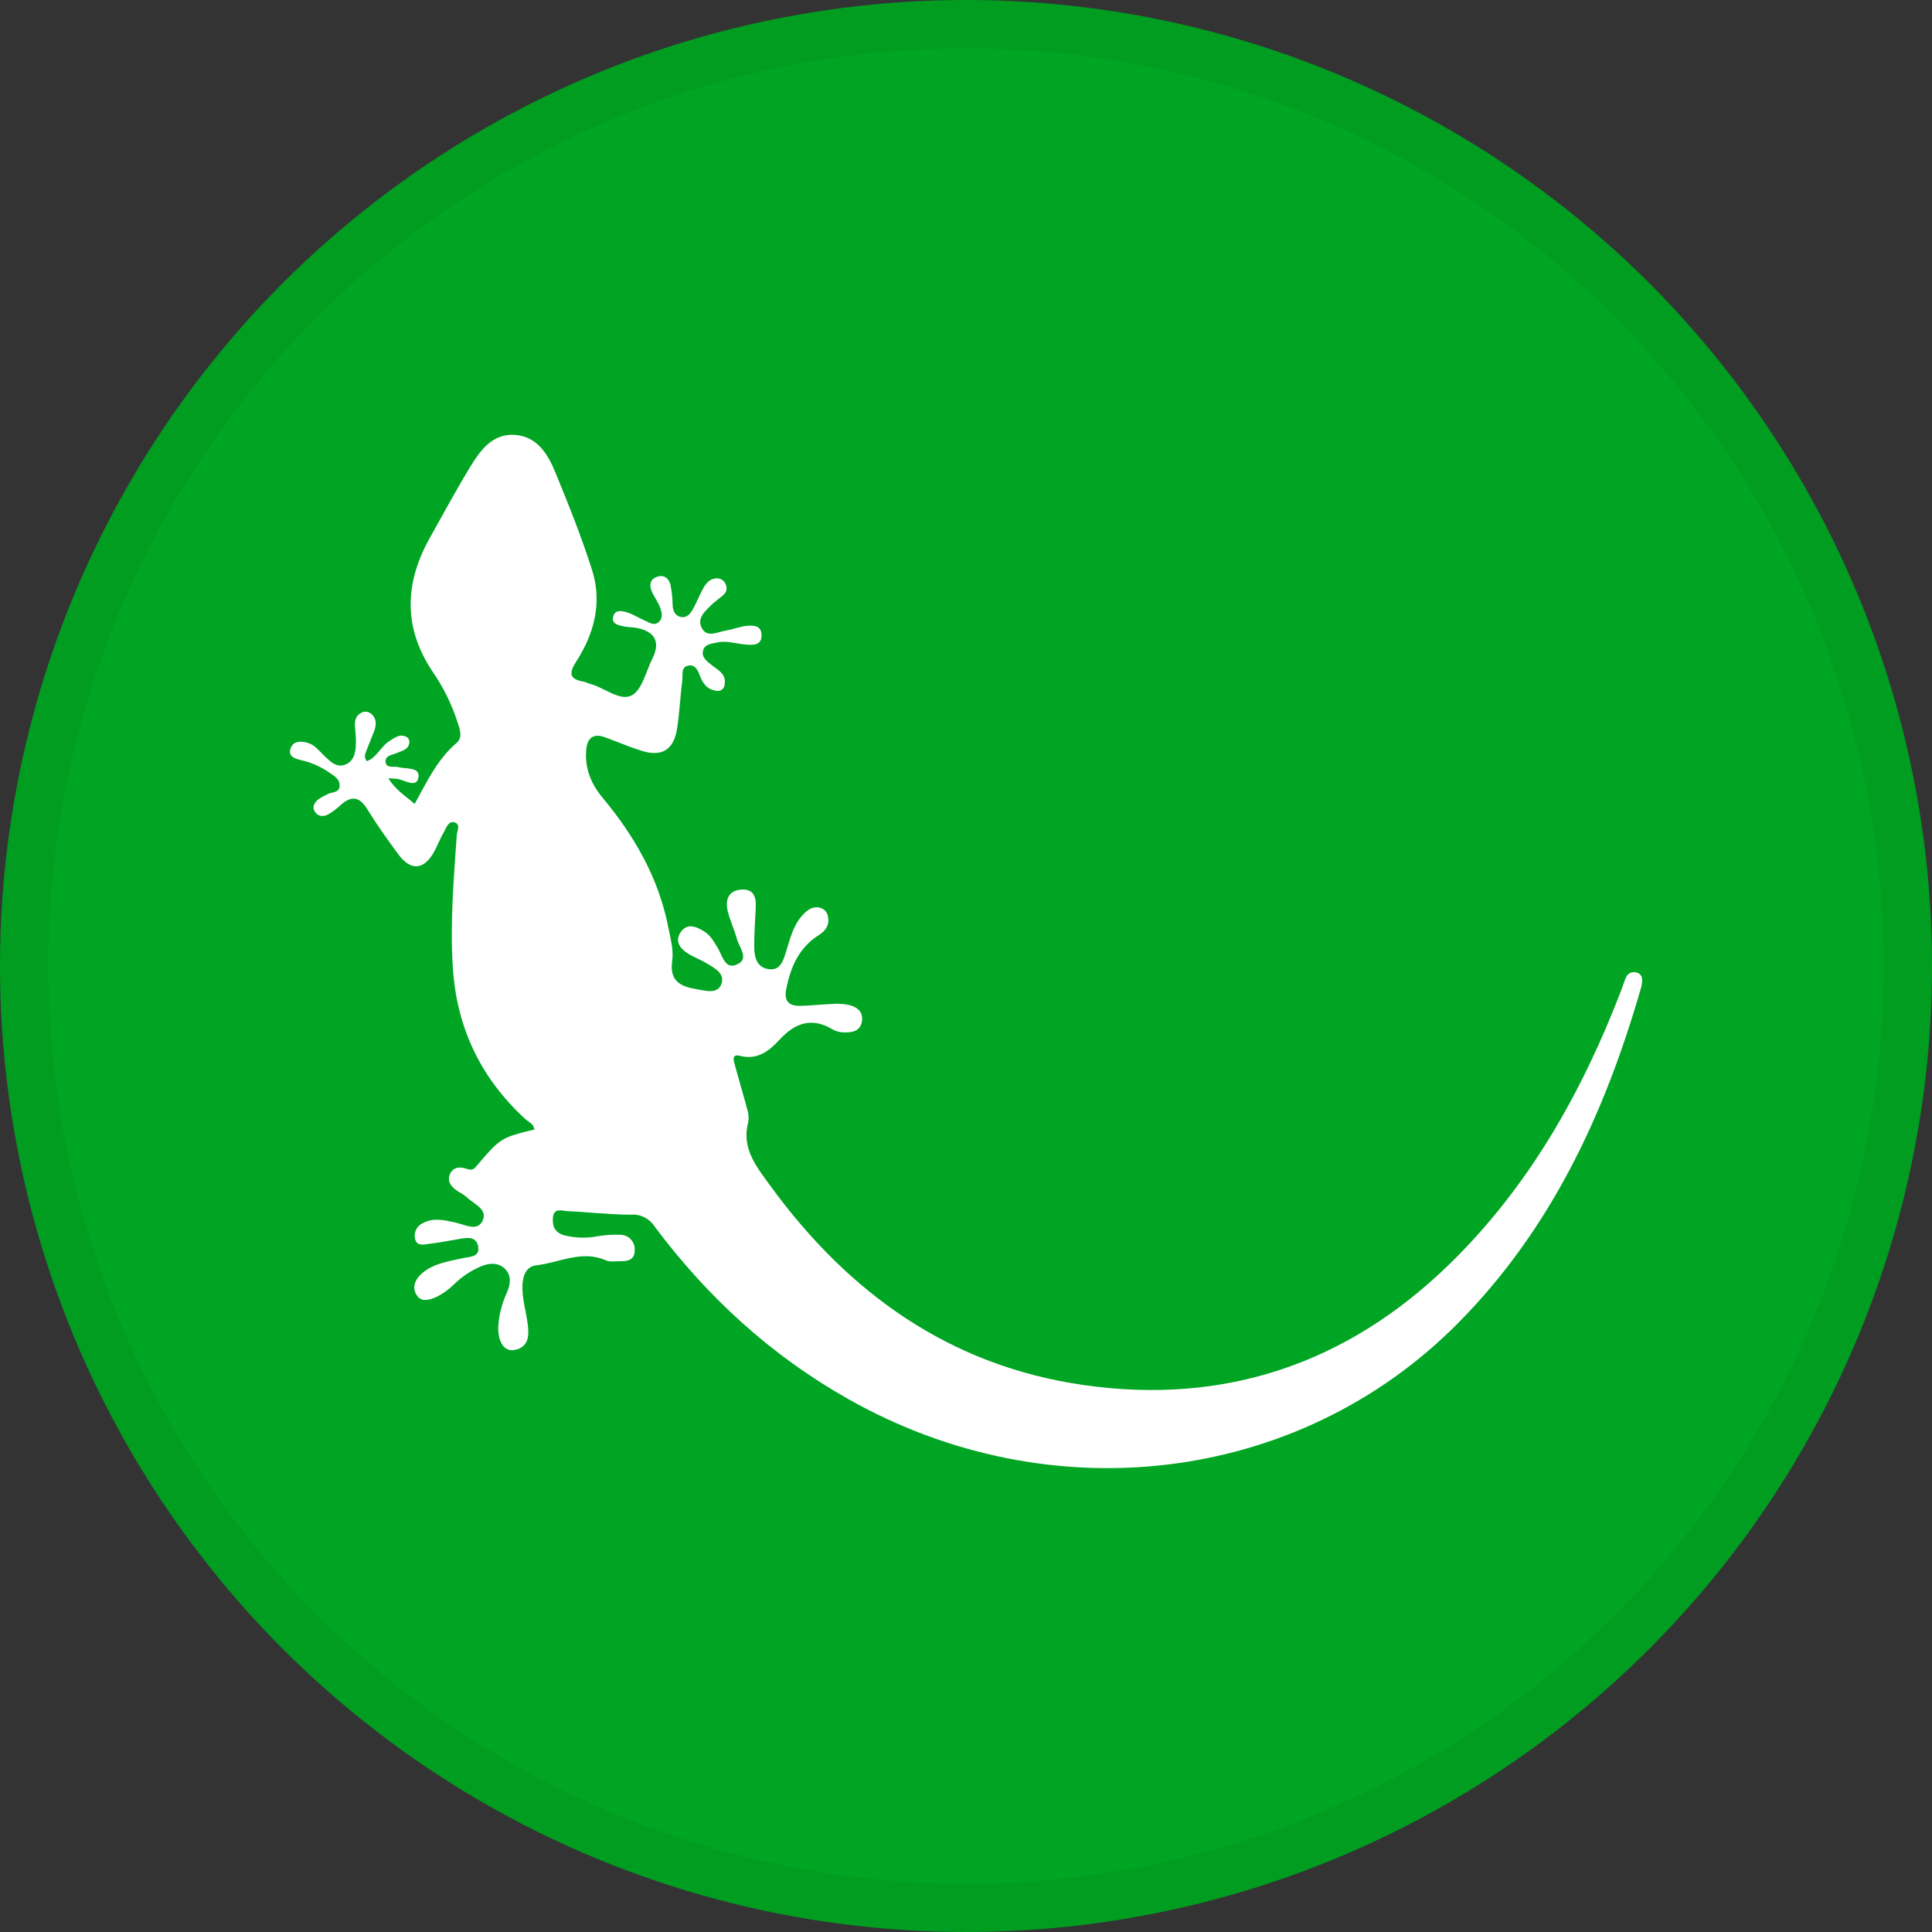 <svg width="40" height="40" viewBox="0 0 40 40" fill="none" xmlns="http://www.w3.org/2000/svg">
<rect x="0" y="0" width="40" height="40" fill="#333333" stroke="none"/>
<circle cx="20" cy="20" r="20" fill="#00A523"/>
<path d="M14.844 19.599C14.962 19.783 15.006 20.096 15.275 19.96C15.515 19.839 15.3 19.613 15.256 19.437C15.204 19.238 15.106 19.048 15.063 18.847C15.018 18.634 15.076 18.442 15.337 18.419C15.614 18.395 15.659 18.579 15.647 18.803C15.633 19.068 15.614 19.333 15.615 19.599C15.615 19.816 15.669 20.039 15.927 20.067C16.162 20.093 16.217 19.883 16.274 19.704C16.354 19.451 16.413 19.189 16.589 18.979C16.689 18.861 16.801 18.756 16.971 18.792C17.016 18.803 17.058 18.827 17.089 18.862C17.12 18.897 17.139 18.941 17.144 18.988C17.175 19.163 17.086 19.275 16.951 19.361C16.539 19.623 16.367 20.024 16.277 20.482C16.228 20.737 16.342 20.829 16.57 20.825C16.798 20.82 17.007 20.794 17.226 20.786C17.341 20.777 17.456 20.783 17.569 20.805C17.74 20.844 17.875 20.943 17.846 21.143C17.818 21.343 17.65 21.381 17.478 21.375C17.397 21.375 17.317 21.355 17.245 21.317C16.81 21.051 16.46 21.178 16.14 21.525C15.924 21.757 15.688 21.952 15.325 21.861C15.133 21.814 15.192 21.965 15.216 22.055C15.297 22.356 15.388 22.654 15.468 22.957C15.498 23.045 15.507 23.139 15.492 23.231C15.345 23.774 15.66 24.152 15.943 24.542C17.568 26.777 19.676 28.286 22.452 28.678C25.359 29.091 27.89 28.231 29.995 26.187C31.648 24.581 32.755 22.619 33.574 20.481C33.603 20.406 33.625 20.328 33.657 20.253C33.671 20.208 33.702 20.171 33.743 20.148C33.785 20.126 33.833 20.121 33.879 20.134C33.992 20.163 34.009 20.251 33.995 20.352C33.991 20.386 33.984 20.42 33.975 20.454C33.227 23.055 32.112 25.454 30.181 27.4C26.892 30.715 21.761 31.343 17.557 28.963C15.962 28.062 14.644 26.853 13.551 25.391C13.5 25.311 13.427 25.246 13.342 25.203C13.256 25.16 13.161 25.141 13.066 25.149C12.627 25.149 12.189 25.095 11.748 25.075C11.637 25.07 11.471 24.999 11.449 25.201C11.431 25.374 11.478 25.515 11.677 25.574C11.901 25.632 12.135 25.64 12.363 25.597C12.522 25.569 12.683 25.558 12.844 25.565C12.885 25.565 12.926 25.574 12.963 25.59C13.001 25.607 13.035 25.631 13.063 25.662C13.09 25.692 13.112 25.727 13.125 25.766C13.139 25.805 13.144 25.846 13.141 25.887C13.141 26.095 12.984 26.115 12.823 26.112C12.731 26.112 12.627 26.13 12.546 26.095C12.047 25.873 11.585 26.142 11.109 26.196C10.896 26.221 10.825 26.404 10.817 26.612C10.806 26.893 10.897 27.16 10.928 27.434C10.956 27.667 10.941 27.892 10.656 27.949C10.439 27.992 10.306 27.785 10.316 27.46C10.332 27.217 10.393 26.98 10.496 26.759C10.565 26.592 10.599 26.417 10.459 26.274C10.319 26.131 10.126 26.146 9.944 26.224C9.743 26.312 9.559 26.436 9.402 26.589C9.296 26.695 9.174 26.783 9.04 26.85C8.909 26.908 8.73 26.974 8.629 26.817C8.518 26.646 8.601 26.479 8.744 26.357C8.984 26.156 9.287 26.114 9.576 26.05C9.729 26.017 9.949 26.029 9.897 25.794C9.85 25.585 9.655 25.626 9.49 25.655C9.287 25.692 9.081 25.728 8.875 25.754C8.765 25.768 8.625 25.805 8.592 25.643C8.579 25.58 8.587 25.514 8.616 25.456C8.646 25.398 8.693 25.352 8.752 25.325C8.973 25.203 9.2 25.262 9.427 25.311C9.622 25.353 9.882 25.505 9.991 25.275C10.107 25.03 9.803 24.928 9.657 24.781C9.603 24.738 9.544 24.7 9.483 24.668C9.364 24.586 9.254 24.484 9.309 24.327C9.365 24.17 9.508 24.146 9.656 24.197C9.742 24.227 9.795 24.229 9.86 24.148C10.366 23.555 10.369 23.557 11.064 23.385C11.051 23.264 10.939 23.227 10.867 23.161C9.95 22.315 9.452 21.273 9.375 20.024C9.316 19.108 9.394 18.2 9.457 17.289C9.463 17.2 9.547 17.058 9.4 17.024C9.284 16.998 9.24 17.137 9.192 17.223C9.118 17.352 9.063 17.493 8.993 17.625C8.785 18.012 8.507 18.041 8.249 17.691C8.022 17.384 7.801 17.072 7.601 16.749C7.433 16.478 7.262 16.477 7.046 16.674C6.97 16.745 6.886 16.808 6.797 16.86C6.698 16.914 6.589 16.912 6.519 16.804C6.45 16.697 6.519 16.606 6.602 16.54C6.661 16.503 6.721 16.471 6.784 16.442C6.869 16.393 7.014 16.419 7.03 16.286C7.048 16.135 6.921 16.067 6.818 15.995C6.647 15.876 6.456 15.79 6.253 15.743C6.127 15.712 5.942 15.673 6.022 15.479C6.085 15.33 6.248 15.341 6.388 15.386C6.528 15.432 6.609 15.549 6.71 15.644C6.835 15.763 6.972 15.91 7.161 15.825C7.351 15.739 7.369 15.537 7.369 15.347C7.369 15.255 7.358 15.162 7.351 15.069C7.342 14.95 7.346 14.835 7.465 14.766C7.499 14.743 7.54 14.732 7.581 14.735C7.621 14.738 7.66 14.755 7.69 14.782C7.802 14.882 7.792 15.009 7.747 15.135C7.696 15.273 7.635 15.412 7.582 15.551C7.558 15.614 7.529 15.682 7.596 15.759C7.808 15.68 7.888 15.444 8.075 15.334C8.174 15.276 8.263 15.196 8.391 15.245C8.42 15.254 8.444 15.273 8.459 15.298C8.474 15.324 8.48 15.354 8.474 15.384C8.45 15.522 8.327 15.543 8.221 15.588C8.115 15.633 7.958 15.643 7.985 15.79C8.007 15.912 8.158 15.859 8.253 15.883C8.414 15.927 8.714 15.871 8.66 16.114C8.613 16.318 8.366 16.142 8.208 16.124C8.165 16.119 8.12 16.119 8.041 16.114C8.183 16.349 8.388 16.474 8.585 16.644C8.839 16.186 9.053 15.723 9.45 15.385C9.596 15.26 9.512 15.08 9.465 14.93C9.346 14.567 9.176 14.223 8.959 13.909C8.343 12.992 8.377 12.07 8.899 11.136C9.176 10.642 9.444 10.144 9.738 9.661C9.946 9.322 10.192 8.981 10.644 9.003C11.112 9.027 11.338 9.391 11.495 9.773C11.772 10.446 12.043 11.122 12.262 11.814C12.47 12.482 12.301 13.122 11.93 13.697C11.771 13.943 11.791 14.061 12.083 14.113C12.128 14.121 12.17 14.147 12.214 14.158C12.512 14.233 12.831 14.525 13.077 14.398C13.294 14.287 13.373 13.902 13.507 13.636C13.674 13.301 13.57 13.086 13.204 13.005C13.114 12.985 13.019 12.989 12.926 12.971C12.814 12.948 12.66 12.923 12.693 12.774C12.731 12.605 12.892 12.648 13.011 12.688C13.129 12.728 13.237 12.802 13.357 12.851C13.448 12.889 13.546 12.968 13.645 12.871C13.733 12.786 13.701 12.671 13.667 12.578C13.624 12.46 13.542 12.358 13.493 12.242C13.445 12.126 13.448 12.007 13.586 11.949C13.736 11.886 13.844 11.966 13.88 12.1C13.909 12.246 13.925 12.395 13.927 12.545C13.936 12.643 13.968 12.729 14.066 12.765C14.188 12.81 14.274 12.732 14.326 12.645C14.415 12.498 14.475 12.333 14.558 12.182C14.621 12.07 14.705 11.969 14.852 11.974C14.893 11.975 14.933 11.99 14.965 12.015C14.998 12.041 15.021 12.076 15.031 12.116C15.084 12.277 14.947 12.336 14.856 12.418C14.821 12.448 14.781 12.473 14.748 12.505C14.61 12.644 14.419 12.792 14.53 13.003C14.641 13.214 14.859 13.081 15.031 13.055C15.178 13.032 15.32 12.969 15.468 12.957C15.601 12.946 15.766 12.948 15.767 13.152C15.768 13.356 15.61 13.355 15.47 13.347C15.262 13.336 15.062 13.256 14.852 13.301C14.742 13.326 14.603 13.329 14.56 13.456C14.512 13.604 14.63 13.685 14.73 13.766L14.757 13.787C14.887 13.883 15.035 13.966 15.004 14.167C15.002 14.202 14.988 14.236 14.963 14.262C14.938 14.288 14.905 14.303 14.869 14.305C14.674 14.298 14.559 14.176 14.494 13.999C14.453 13.889 14.4 13.76 14.264 13.778C14.087 13.803 14.143 13.976 14.126 14.088C14.083 14.421 14.07 14.757 14.018 15.087C13.948 15.528 13.699 15.678 13.275 15.542C13.023 15.462 12.778 15.357 12.528 15.265C12.278 15.173 12.154 15.284 12.136 15.536C12.108 15.913 12.236 16.229 12.479 16.52C13.138 17.311 13.64 18.184 13.839 19.21C13.884 19.436 13.949 19.675 13.917 19.895C13.857 20.307 14.087 20.425 14.408 20.477C14.595 20.508 14.85 20.594 14.935 20.375C15.02 20.156 14.789 20.039 14.621 19.939C14.493 19.862 14.348 19.812 14.225 19.73C14.067 19.625 13.968 19.473 14.098 19.292C14.228 19.111 14.406 19.179 14.56 19.273C14.682 19.339 14.76 19.457 14.844 19.599Z" fill="white"/>
<circle cx="20" cy="20" r="19.5" stroke="black" stroke-opacity="0.05"/>
</svg>
